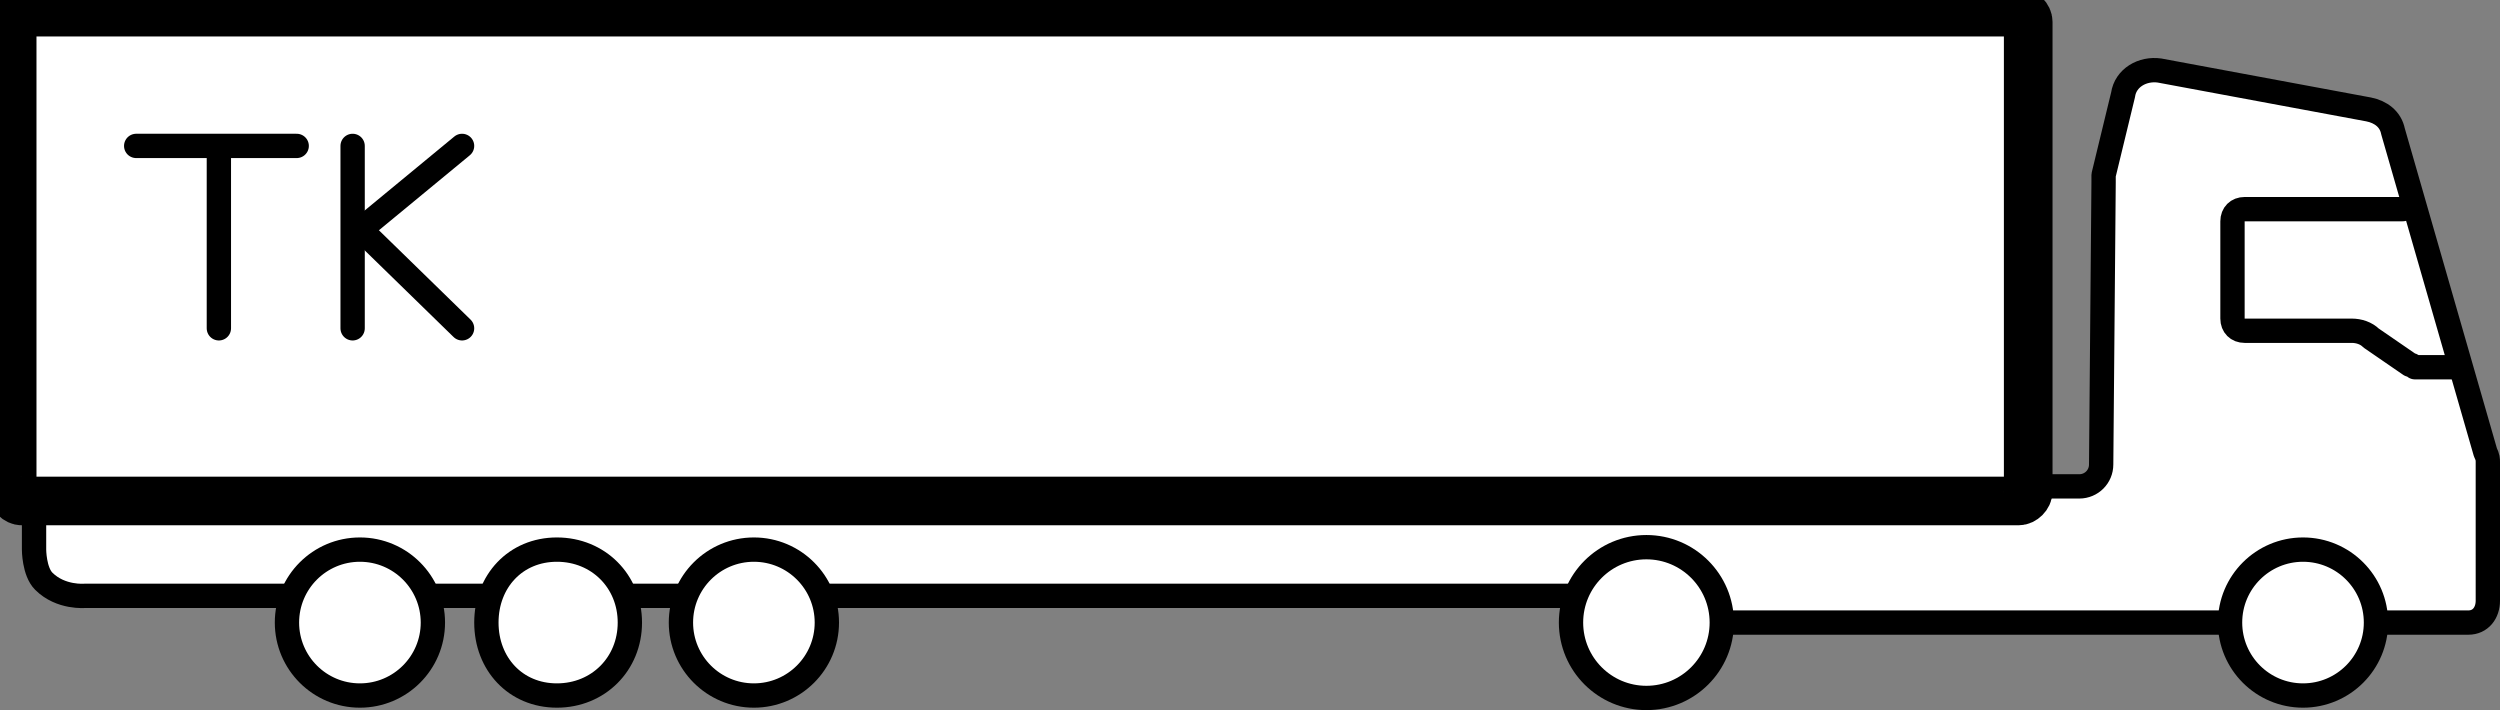<?xml version="1.0" encoding="utf-8"?>
<!-- Generator: Adobe Illustrator 24.2.0, SVG Export Plug-In . SVG Version: 6.00 Build 0)  -->
<svg version="1.1" id="Layer_1" xmlns="http://www.w3.org/2000/svg" xmlns:xlink="http://www.w3.org/1999/xlink" x="0px" y="0px"
	 viewBox="0 0 102.8 29.2" style="enable-background:new 0 0 102.8 29.2;" xml:space="preserve">
<rect x="0" y="0" width="102.8" height="29.2" fill="#808080" stroke="none"/>
<style type="text/css">
	.st0{fill:#FFFFFF;stroke:#000000;stroke-linecap:round;stroke-linejoin:round;stroke-miterlimit:10;}
	.st1{fill:#FFFFFF;stroke:#000000;stroke-miterlimit:10;}
	.st2{fill:none;stroke:#000000;stroke-linecap:round;stroke-linejoin:round;stroke-miterlimit:10;}
	.st3{fill:#FFFFFF;stroke:#000000;stroke-width:2;stroke-linecap:round;stroke-linejoin:round;stroke-miterlimit:10;}
</style>
<path class="st0" d="M1.4,20.3v2.3c0,0,0,0.9,0.4,1.3c0.7,0.7,1.7,0.6,1.7,0.6h61.6c0,0,4.5,1.1,4.2,1.1c-2.9,0,27,0,32.2,0
	c0.5,0,0.8-0.4,0.8-0.9V19c0-0.1,0-0.2-0.1-0.4L98.4,5.4c-0.1-0.5-0.5-0.8-1-0.9l-8.6-1.6c-0.7-0.1-1.4,0.3-1.5,1l-0.8,3.3
	c0,0.1,0,0.2,0,0.3l-0.1,11.6c0,0.5-0.4,0.9-0.9,0.9H73.8"/>
<circle class="st1" cx="14.8" cy="25.6" r="3"/>
<circle class="st1" cx="31" cy="25.6" r="3"/>
<path class="st1" d="M22.9,22.6c1.7,0,3,1.3,3,3s-1.3,3-3,3s-2.9-1.3-2.9-3S21.2,22.6,22.9,22.6z"/>
<path class="st2" d="M98.8,8.6h-6.5c-0.3,0-0.5,0.2-0.5,0.5v4c0,0.3,0.2,0.5,0.5,0.5h4.4c0.3,0,0.6,0.1,0.8,0.3l1.6,1.1
	c0.1,0,0.2,0.1,0.2,0.1h1.6"/>
<circle class="st1" cx="94.7" cy="25.6" r="3"/>
<path class="st3" d="M0.9,0.5H83c0.2,0,0.4,0.2,0.4,0.4v19.3c0,0.2-0.2,0.4-0.4,0.4H0.9c-0.2,0-0.4-0.2-0.4-0.4V0.9
	C0.5,0.7,0.7,0.5,0.9,0.5z"/>
<g>
	<line class="st2" x1="5.6" y1="6" x2="12.2" y2="6"/>
	<line class="st2" x1="9" y1="13.5" x2="9" y2="6.4"/>
	<line class="st2" x1="14.5" y1="13.5" x2="14.5" y2="6"/>
	<line class="st2" x1="19" y1="6" x2="15" y2="9.3"/>
	<line class="st2" x1="19" y1="13.5" x2="15" y2="9.6"/>
</g>
<circle class="st1" cx="67.7" cy="25.6" r="3.1"/>
</svg>
